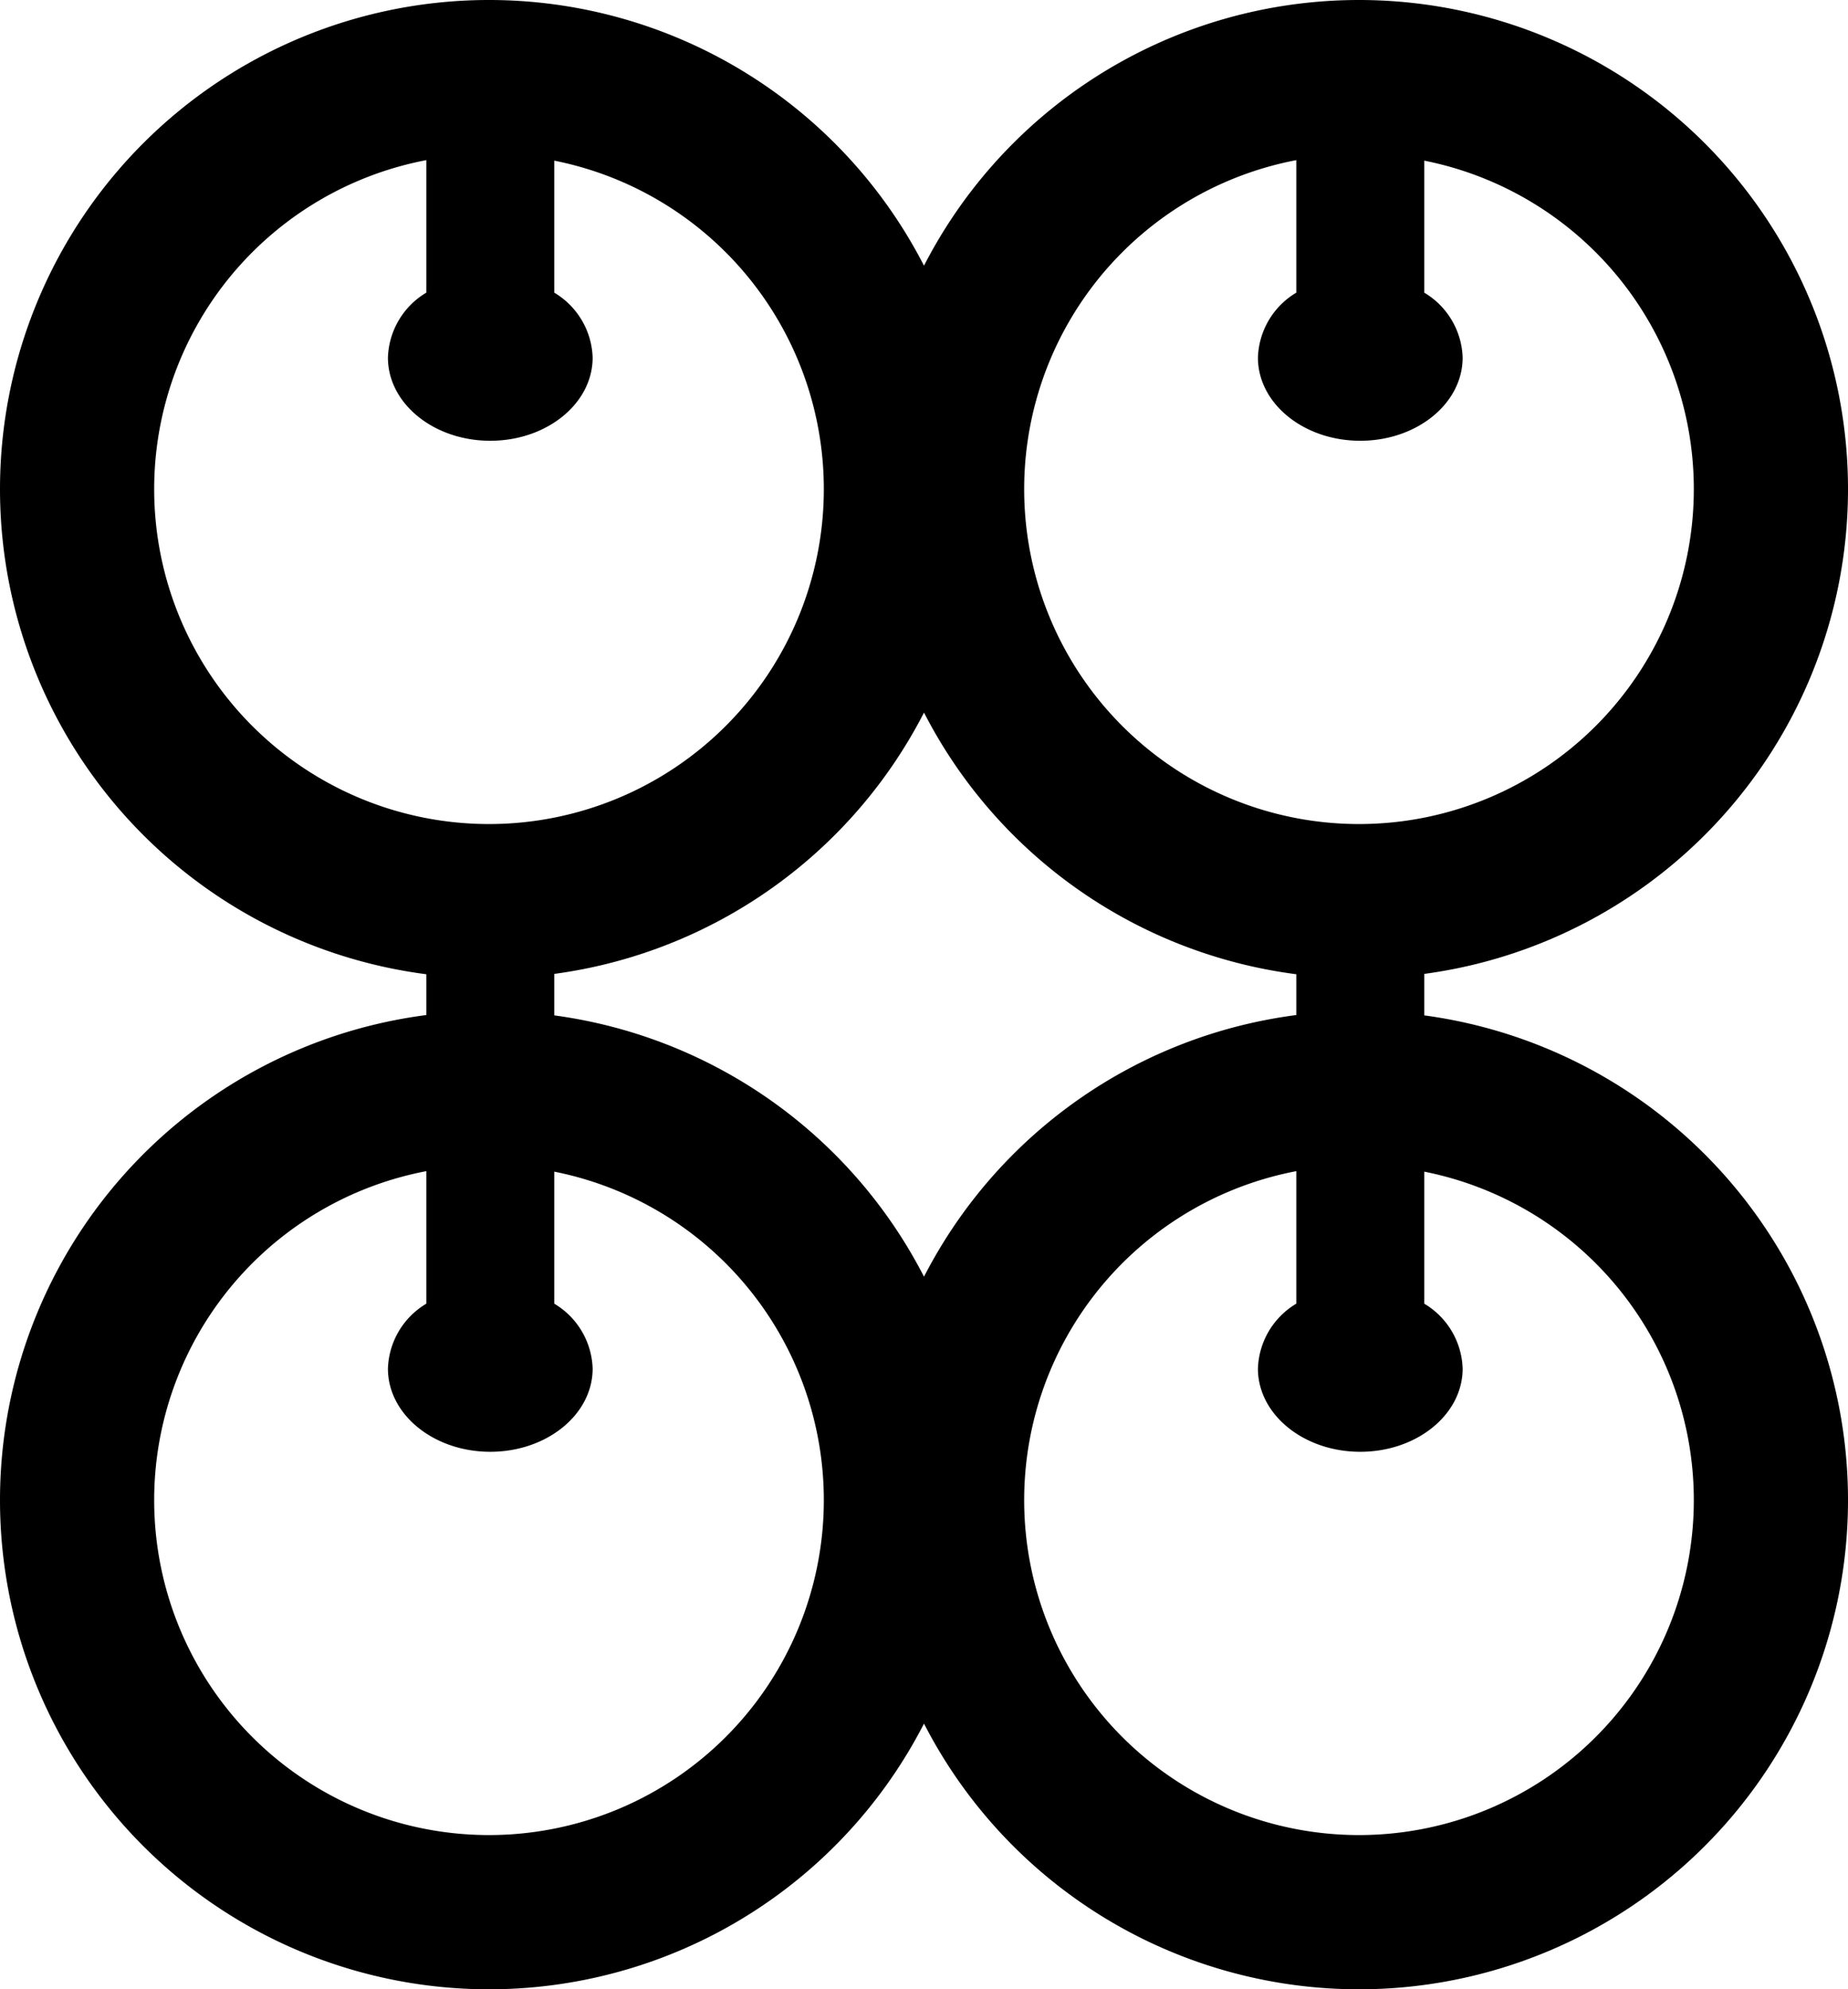 <svg xmlns="http://www.w3.org/2000/svg" width="214.653" height="231" viewBox="0 0 214.653 231">
  <g id="me-ware-wo" transform="translate(-317.679 -491.559)">
    <g id="Layer_2" data-name="Layer 2" transform="translate(317.679 491.559)">
      <g id="Layer_2-2" data-name="Layer 2">
        <path id="Path_19" data-name="Path 19" d="M56.8,17.908A38.891,38.891,0,1,1,17.908,56.8,38.891,38.891,0,0,1,56.8,17.908M56.8,0a56.8,56.8,0,1,0,56.8,56.8A56.8,56.8,0,0,0,56.8,0Z"/>
      </g>
    </g>
    <g id="Layer_2-3" data-name="Layer 2" transform="translate(418.733 491.559)">
      <g id="Layer_2-4" data-name="Layer 2">
        <path id="Path_19-2" data-name="Path 19" d="M56.8,17.908A38.891,38.891,0,1,1,17.908,56.8,38.891,38.891,0,0,1,56.8,17.908M56.8,0a56.8,56.8,0,1,0,56.8,56.8A56.8,56.8,0,0,0,56.8,0Z"/>
      </g>
    </g>
    <g id="Layer_2-5" data-name="Layer 2" transform="translate(418.733 608.96)">
      <g id="Layer_2-6" data-name="Layer 2">
        <path id="Path_19-3" data-name="Path 19" d="M56.8,17.908A38.891,38.891,0,1,1,17.908,56.8,38.891,38.891,0,0,1,56.8,17.908M56.8,0a56.8,56.8,0,1,0,56.8,56.8A56.8,56.8,0,0,0,56.8,0Z"/>
      </g>
    </g>
    <g id="Layer_2-7" data-name="Layer 2" transform="translate(317.679 608.96)">
      <g id="Layer_2-8" data-name="Layer 2">
        <path id="Path_19-4" data-name="Path 19" d="M56.8,17.908A38.891,38.891,0,1,1,17.908,56.8,38.891,38.891,0,0,1,56.8,17.908M56.8,0a56.8,56.8,0,1,0,56.8,56.8A56.8,56.8,0,0,0,56.8,0Z"/>
      </g>
    </g>
    <path id="Union_12" data-name="Union 12" d="M0,28.98a9.106,9.106,0,0,1,4.457-7.54V0H19.318V21.439a9.107,9.107,0,0,1,4.46,7.541c0,5.334-5.325,9.659-11.891,9.659S0,34.314,0,28.98Z" transform="translate(362.739 504.103)"/>
    <path id="Union_13" data-name="Union 13" d="M0,28.98a9.106,9.106,0,0,1,4.457-7.54V0H19.318V21.439a9.107,9.107,0,0,1,4.46,7.541c0,5.334-5.325,9.659-11.891,9.659S0,34.314,0,28.98Z" transform="translate(463.793 504.103)"/>
    <path id="Union_14" data-name="Union 14" d="M0,49.785a9.106,9.106,0,0,1,4.457-7.54V0H19.318V42.244a9.107,9.107,0,0,1,4.46,7.541c0,5.334-5.325,9.659-11.891,9.659S0,55.119,0,49.785Z" transform="translate(463.793 600.699)"/>
    <path id="Union_15" data-name="Union 15" d="M0,48.3a9.106,9.106,0,0,1,4.457-7.54V0H19.318V40.758a9.107,9.107,0,0,1,4.46,7.541c0,5.334-5.325,9.659-11.891,9.659S0,53.633,0,48.3Z" transform="translate(362.739 602.185)"/>
  </g>
</svg>
